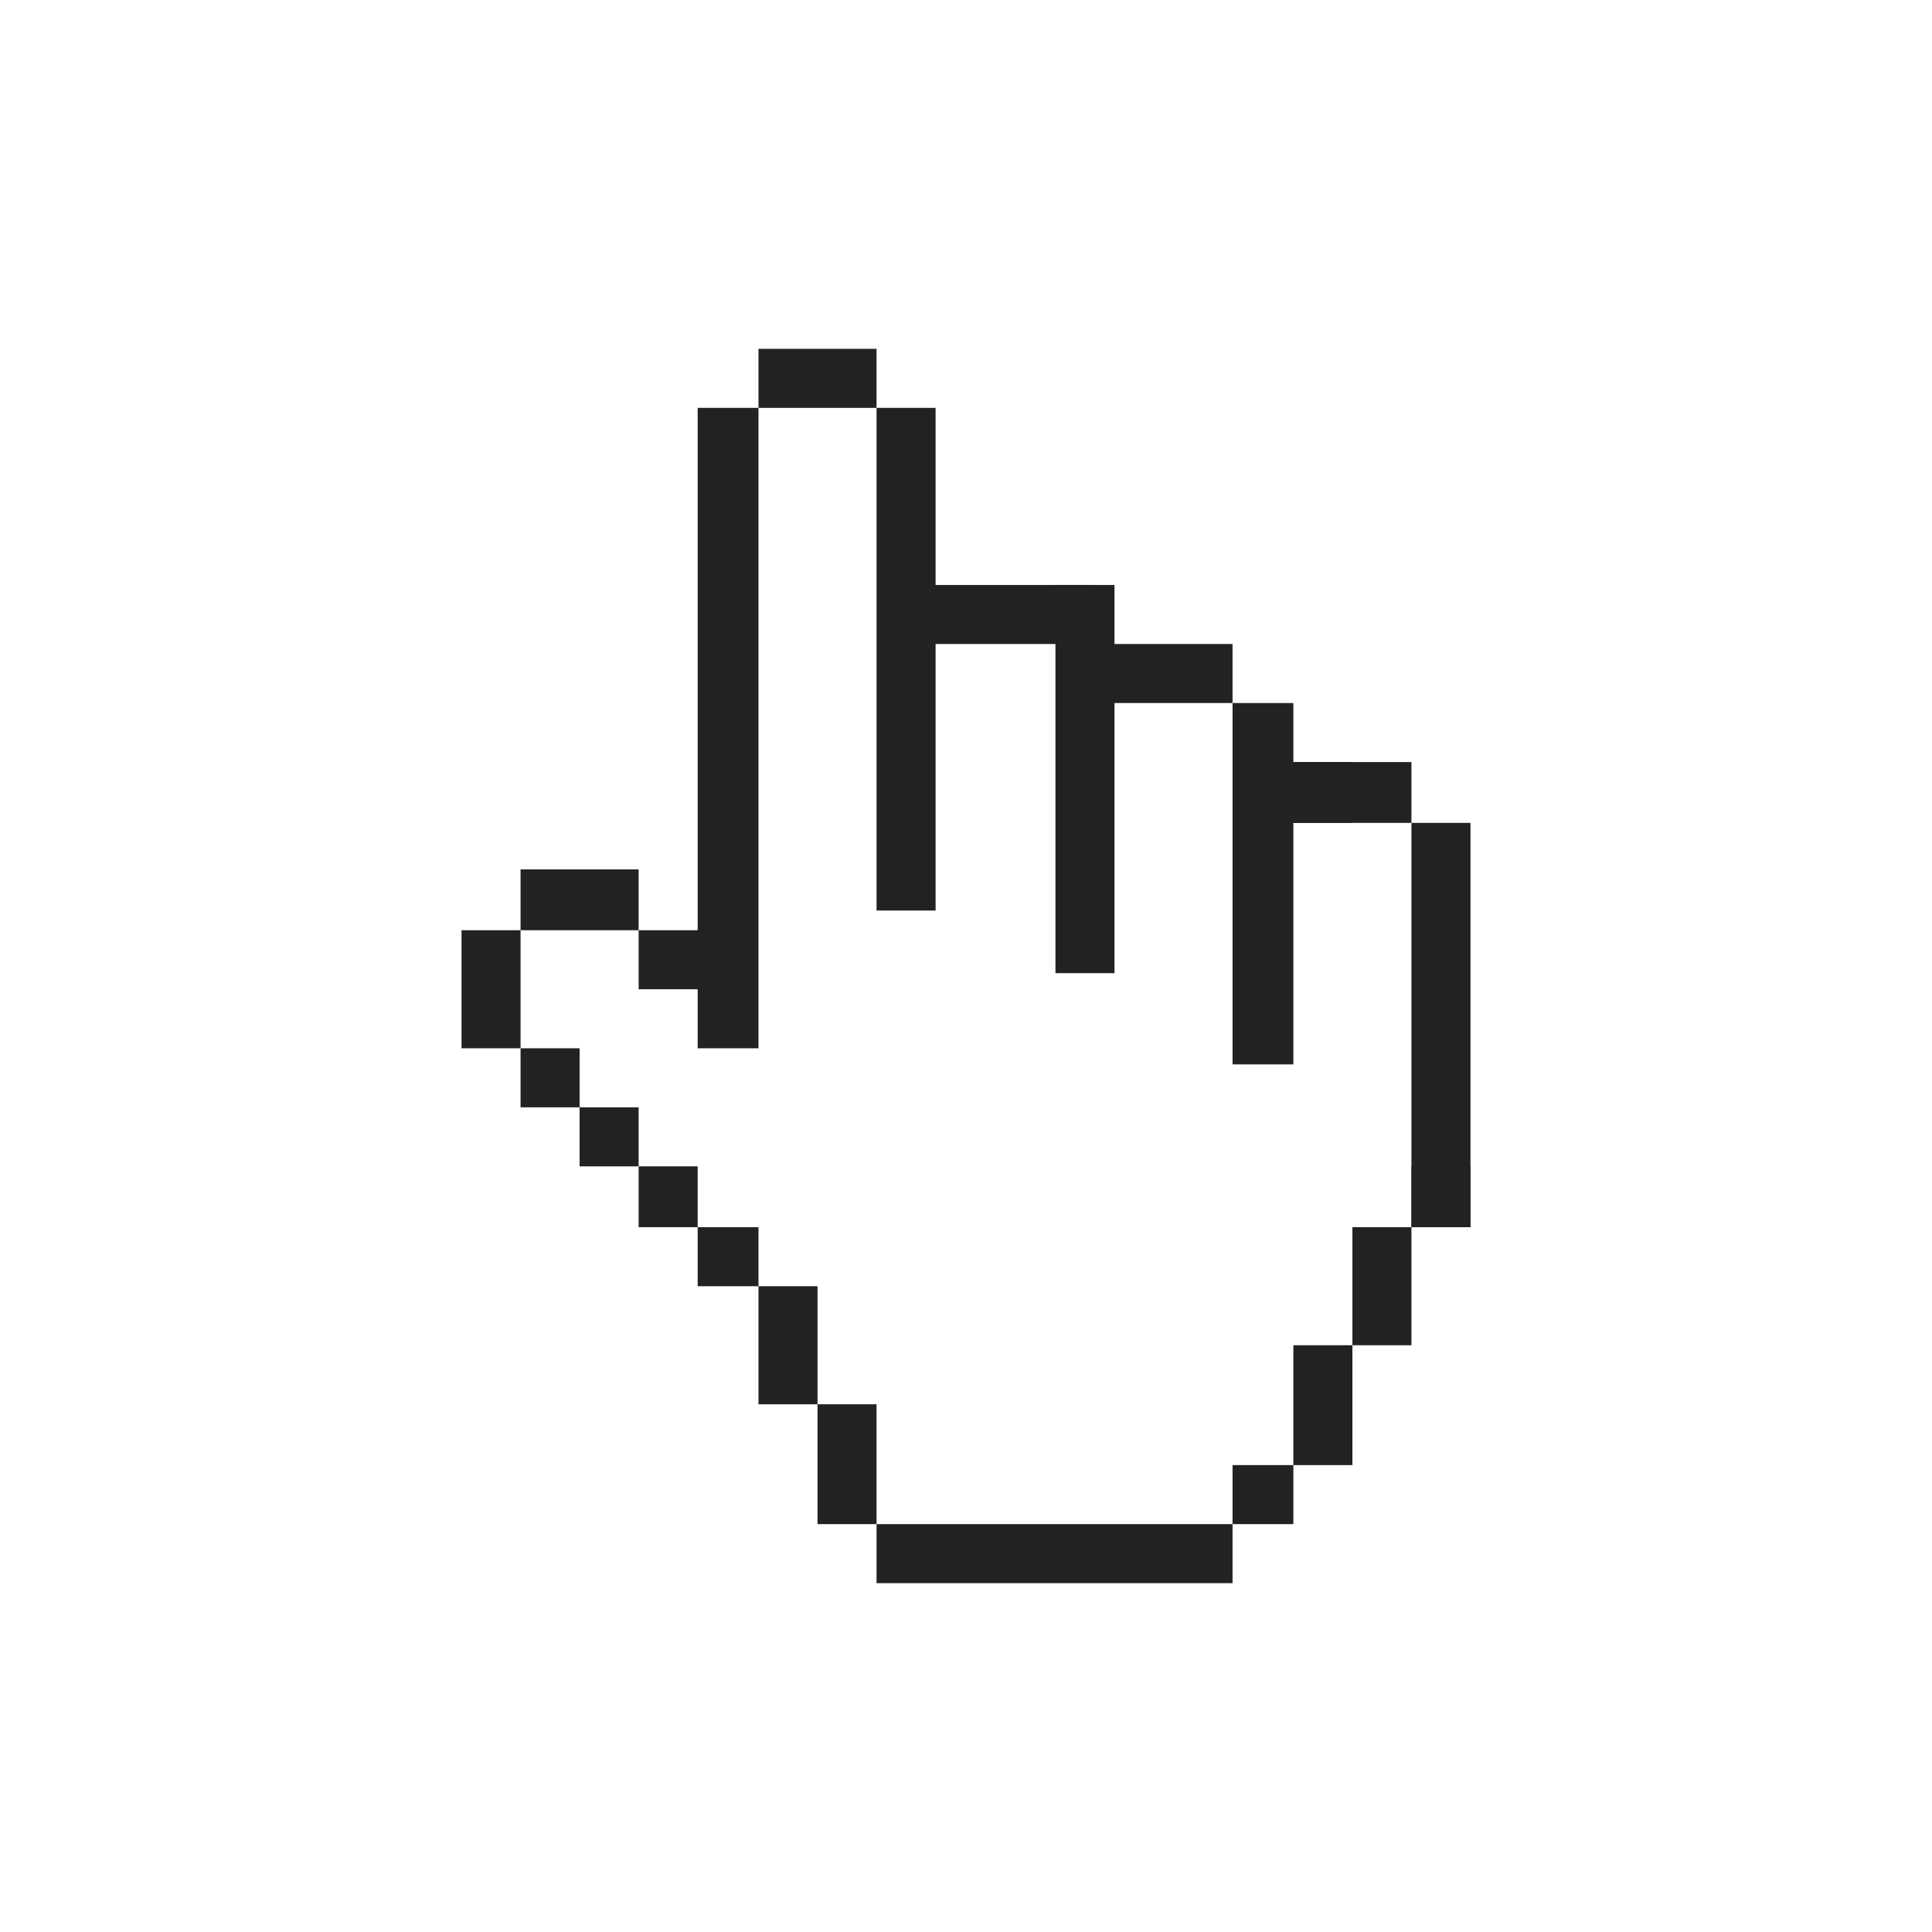 <?xml version="1.0" encoding="utf-8"?>
<!-- Generator: Adobe Illustrator 17.1.0, SVG Export Plug-In . SVG Version: 6.00 Build 0)  -->
<!DOCTYPE svg PUBLIC "-//W3C//DTD SVG 1.1//EN" "http://www.w3.org/Graphics/SVG/1.1/DTD/svg11.dtd">
<svg version="1.1" id="Layer_1" xmlns="http://www.w3.org/2000/svg" xmlns:xlink="http://www.w3.org/1999/xlink" x="0px" y="0px"
	 viewBox="0 0 1080 1080" enable-background="new 0 0 1080 1080" xml:space="preserve">
<rect x="291" y="486" fill="#222222" width="66" height="34"/>
<rect x="258" y="520" fill="#222222" width="33" height="66"/>
<rect x="424" y="719" fill="#222222" width="33" height="66"/>
<rect x="457" y="785" fill="#222222" width="33" height="67"/>
<rect x="723" y="752" fill="#222222" width="33" height="67"/>
<rect x="756" y="686" fill="#222222" width="33" height="66"/>
<rect x="424" y="195" fill="#222222" width="66" height="33"/>
<rect x="357" y="520" fill="#222222" width="40" height="33"/>
<rect x="291" y="586" fill="#222222" width="33" height="33"/>
<rect x="324" y="619" fill="#222222" width="33" height="33"/>
<rect x="357" y="652" fill="#222222" width="33" height="34"/>
<rect x="390" y="686" fill="#222222" width="34" height="33"/>
<rect x="490" y="852" fill="#222222" width="199" height="33"/>
<rect x="689" y="819" fill="#222222" width="34" height="33"/>
<rect x="789" y="652" fill="#222222" width="33" height="34"/>
<rect x="789" y="460" fill="#222222" width="33" height="226"/>
<rect x="723" y="426" fill="#222222" width="33" height="34"/>
<rect x="715" y="426" fill="#222222" width="74" height="34"/>
<rect x="614" y="360" fill="#222222" width="75" height="33"/>
<rect x="689" y="393" fill="#222222" width="34" height="202"/>
<rect x="590" y="327" fill="#222222" width="33" height="217"/>
<rect x="514" y="327" fill="#222222" width="96" height="33"/>
<rect x="490" y="228" fill="#222222" width="33" height="281"/>
<rect x="390" y="228" fill="#222222" width="34" height="358"/>
</svg>

